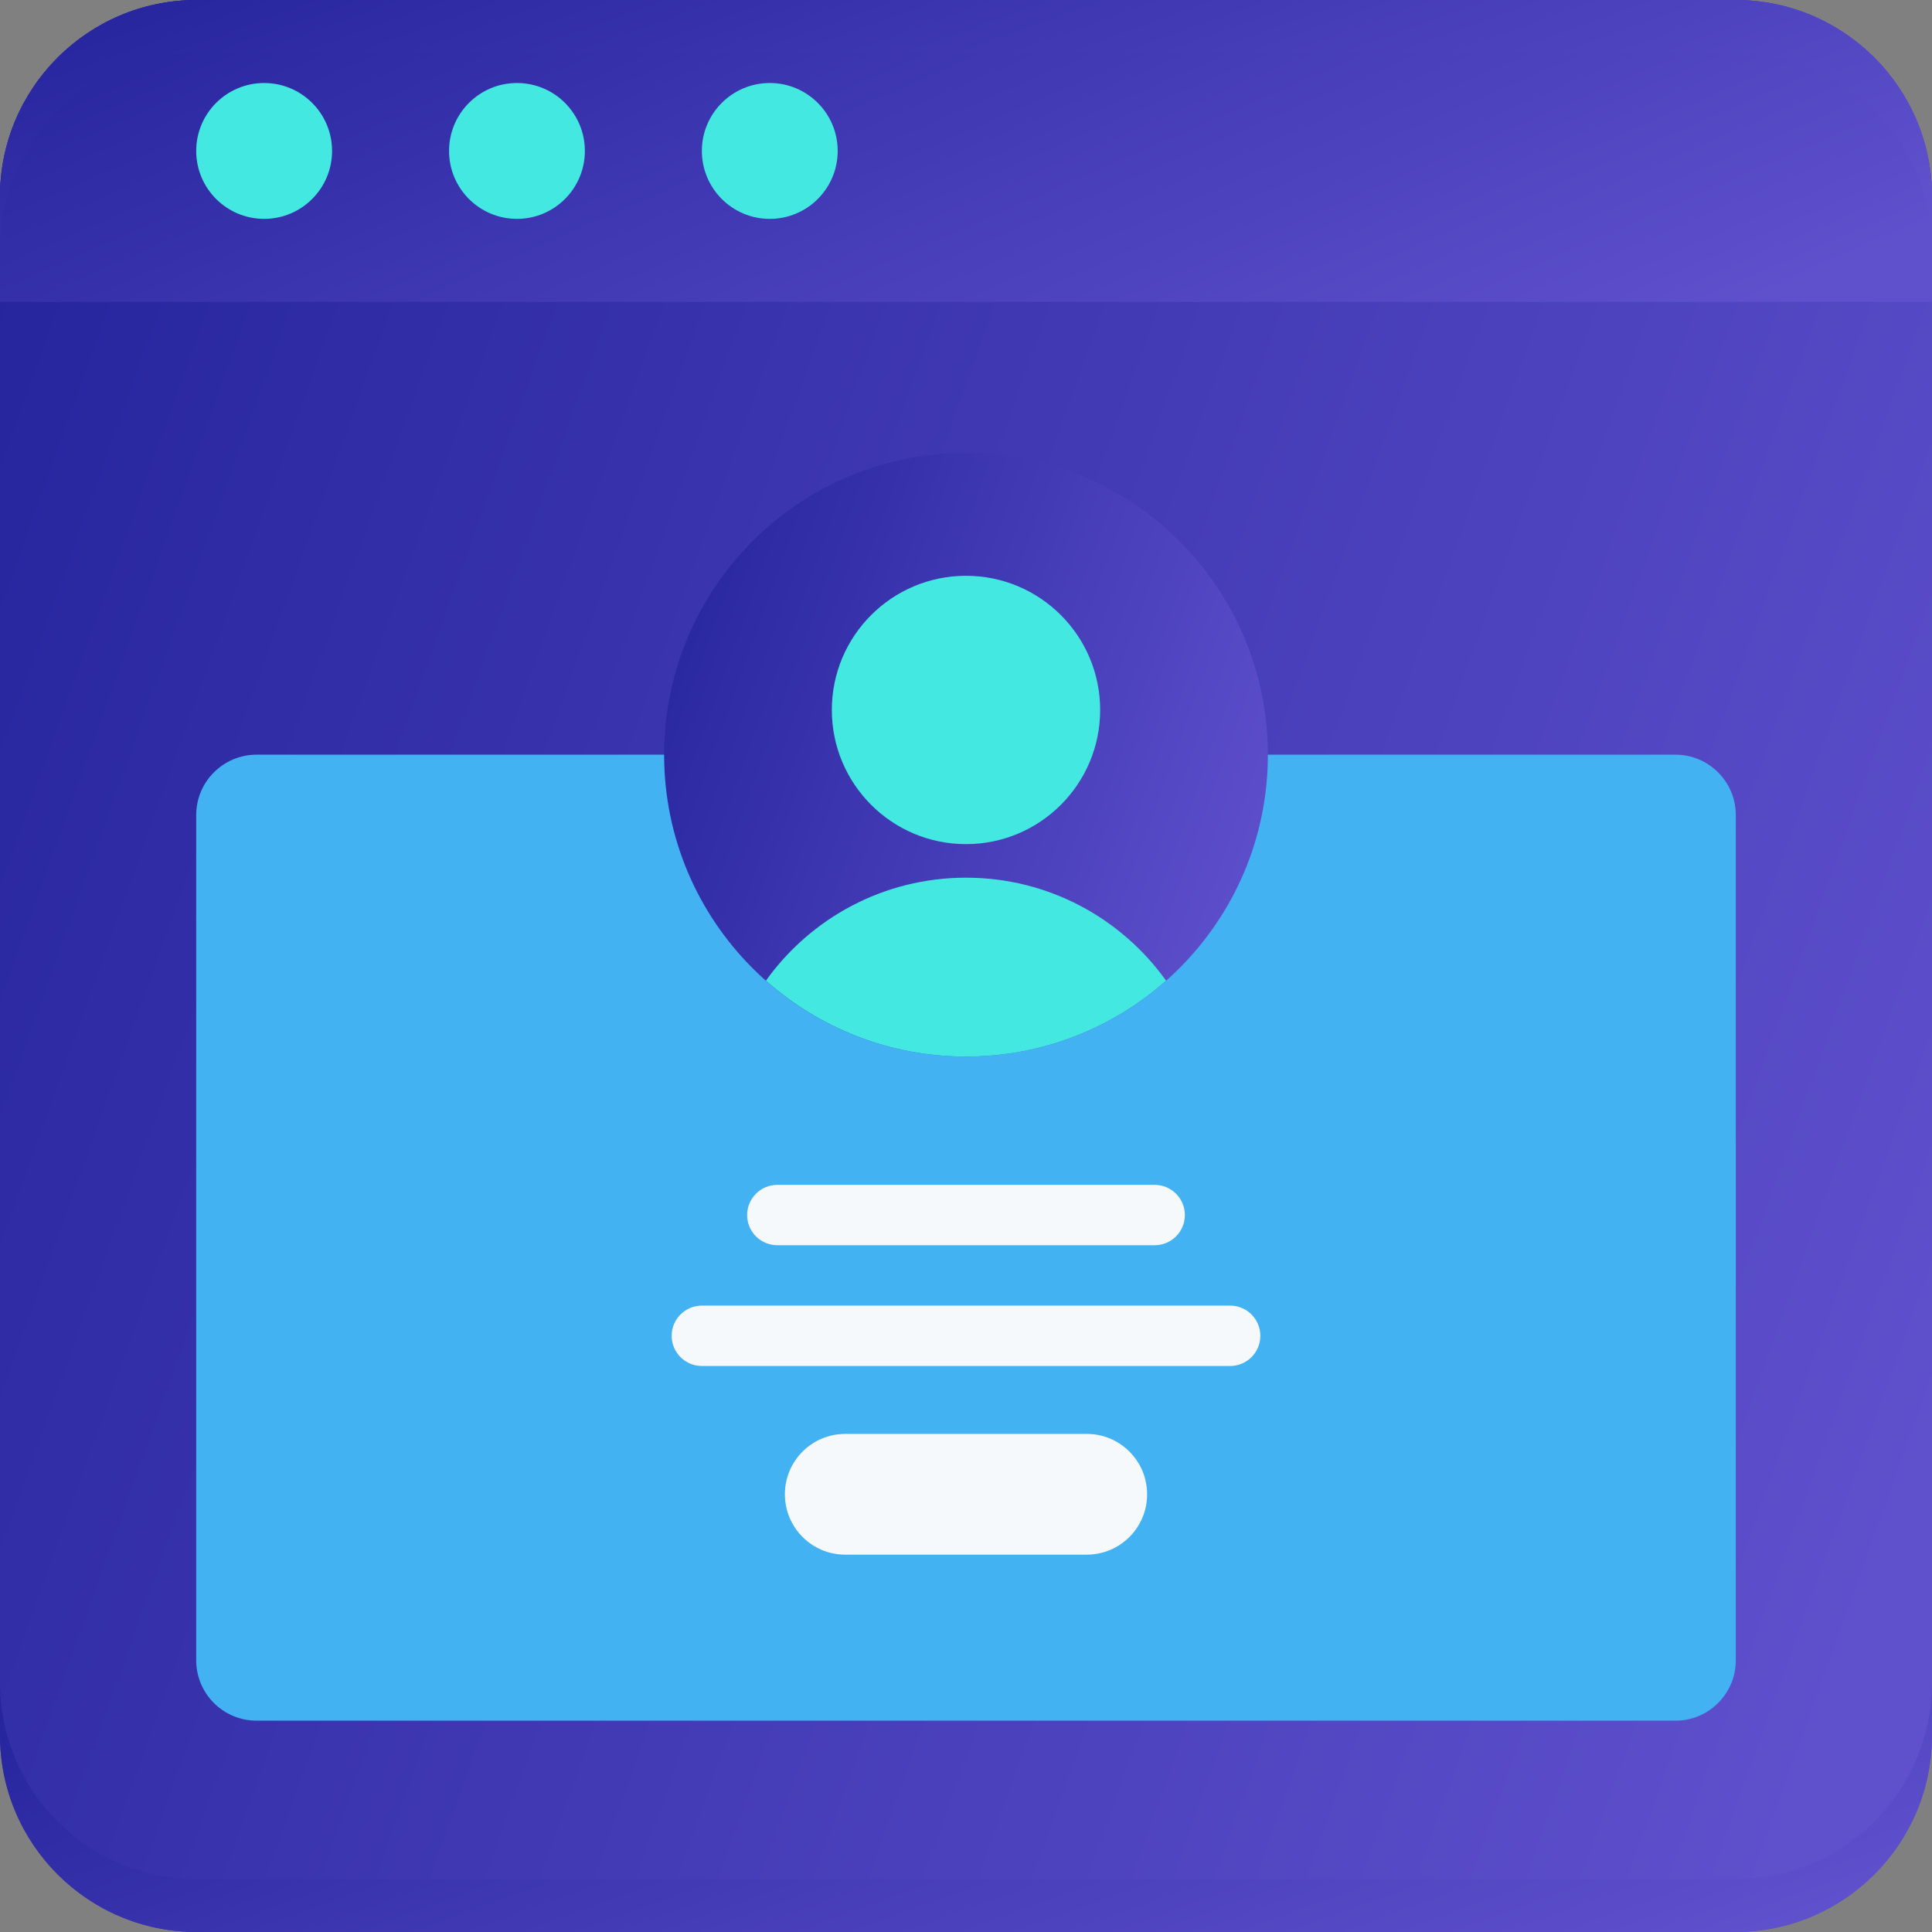<svg width="63" height="63" viewBox="0 0 63 63" fill="none" xmlns="http://www.w3.org/2000/svg">
<rect x="0" y="0" width="63" height="63" fill="#808080" stroke="none"/>
<path d="M56.586 63H6.414C2.872 63 0 60.128 0 56.586V6.414C0 2.872 2.872 0 6.414 0H56.586C60.128 0 63 2.872 63 6.414V56.586C63 60.128 60.128 63 56.586 63Z" fill="url(#paint0_linear)"/>
<path d="M56.586 61.277H6.414C2.872 61.277 0 58.405 0 54.863V56.586C0 60.128 2.872 63 6.414 63H56.586C60.128 63 63 60.128 63 56.586V54.863C63 58.405 60.128 61.277 56.586 61.277Z" fill="url(#paint1_linear)"/>
<path d="M56.586 0H6.414C2.872 0 0 2.872 0 6.414V9.844H63V6.414C63 2.872 60.128 0 56.586 0Z" fill="url(#paint2_linear)"/>
<path d="M56.586 0H6.414C2.872 0 0 2.872 0 6.414V8.137C0 4.595 2.872 1.723 6.414 1.723H56.586C60.128 1.723 63 4.595 63 8.137V6.414C63 2.872 60.128 0 56.586 0Z" fill="url(#paint3_linear)"/>
<path d="M8.613 7.137C9.837 7.137 10.828 6.145 10.828 4.922C10.828 3.699 9.837 2.707 8.613 2.707C7.39 2.707 6.398 3.699 6.398 4.922C6.398 6.145 7.39 7.137 8.613 7.137Z" fill="#43E8E1"/>
<path d="M16.857 7.137C18.081 7.137 19.072 6.145 19.072 4.922C19.072 3.699 18.081 2.707 16.857 2.707C15.634 2.707 14.643 3.699 14.643 4.922C14.643 6.145 15.634 7.137 16.857 7.137Z" fill="#43E8E1"/>
<path d="M25.102 7.137C26.325 7.137 27.316 6.145 27.316 4.922C27.316 3.699 26.325 2.707 25.102 2.707C23.878 2.707 22.887 3.699 22.887 4.922C22.887 6.145 23.878 7.137 25.102 7.137Z" fill="#43E8E1"/>
<path d="M8.367 24.609H54.633C55.72 24.609 56.602 25.491 56.602 26.578V54.141C56.602 55.228 55.72 56.109 54.633 56.109H8.367C7.28 56.109 6.398 55.228 6.398 54.141V26.578C6.398 25.491 7.28 24.609 8.367 24.609Z" fill="#42B2F2"/>
<path d="M27.562 46.758H35.438C36.525 46.758 37.406 47.639 37.406 48.727C37.406 49.814 36.525 50.695 35.438 50.695H27.562C26.475 50.695 25.594 49.814 25.594 48.727C25.594 47.639 26.475 46.758 27.562 46.758Z" fill="#F6F9FC"/>
<path d="M22.887 42.574H40.113C40.657 42.574 41.098 43.015 41.098 43.559C41.098 44.102 40.657 44.543 40.113 44.543H22.887C22.343 44.543 21.902 44.102 21.902 43.559C21.902 43.015 22.343 42.574 22.887 42.574Z" fill="#F6F9FC"/>
<path d="M25.348 38.637H37.652C38.196 38.637 38.637 39.078 38.637 39.621C38.637 40.165 38.196 40.605 37.652 40.605H25.348C24.804 40.605 24.363 40.165 24.363 39.621C24.363 39.078 24.804 38.637 25.348 38.637Z" fill="#F6F9FC"/>
<path d="M31.5 34.453C36.937 34.453 41.344 30.046 41.344 24.609C41.344 19.173 36.937 14.766 31.5 14.766C26.063 14.766 21.656 19.173 21.656 24.609C21.656 30.046 26.063 34.453 31.5 34.453Z" fill="url(#paint4_linear)"/>
<path d="M31.5 27.526C33.916 27.526 35.875 25.567 35.875 23.151C35.875 20.735 33.916 18.776 31.5 18.776C29.084 18.776 27.125 20.735 27.125 23.151C27.125 25.567 29.084 27.526 31.5 27.526Z" fill="#43E8E1"/>
<path d="M31.5 34.453C34.003 34.453 36.287 33.517 38.024 31.978C36.569 29.945 34.19 28.62 31.5 28.62C28.81 28.62 26.431 29.945 24.976 31.978C26.713 33.517 28.996 34.453 31.5 34.453Z" fill="#43E8E1"/>
<defs>
<linearGradient id="paint0_linear" x1="-17.261" y1="56.327" x2="50.786" y2="80.756" gradientUnits="userSpaceOnUse">
<stop stop-color="#26259E"/>
<stop offset="1" stop-color="#5F50CC"/>
</linearGradient>
<linearGradient id="paint1_linear" x1="-17.261" y1="62.138" x2="-8.457" y2="86.608" gradientUnits="userSpaceOnUse">
<stop stop-color="#26259E"/>
<stop offset="1" stop-color="#5F50CC"/>
</linearGradient>
<linearGradient id="paint2_linear" x1="-17.261" y1="8.801" x2="-5.027" y2="36.91" gradientUnits="userSpaceOnUse">
<stop stop-color="#26259E"/>
<stop offset="1" stop-color="#5F50CC"/>
</linearGradient>
<linearGradient id="paint3_linear" x1="-17.261" y1="7.275" x2="-8.457" y2="31.745" gradientUnits="userSpaceOnUse">
<stop stop-color="#26259E"/>
<stop offset="1" stop-color="#5F50CC"/>
</linearGradient>
<linearGradient id="paint4_linear" x1="16.262" y1="32.368" x2="37.527" y2="40.002" gradientUnits="userSpaceOnUse">
<stop stop-color="#26259E"/>
<stop offset="1" stop-color="#5F50CC"/>
</linearGradient>
</defs>
</svg>
